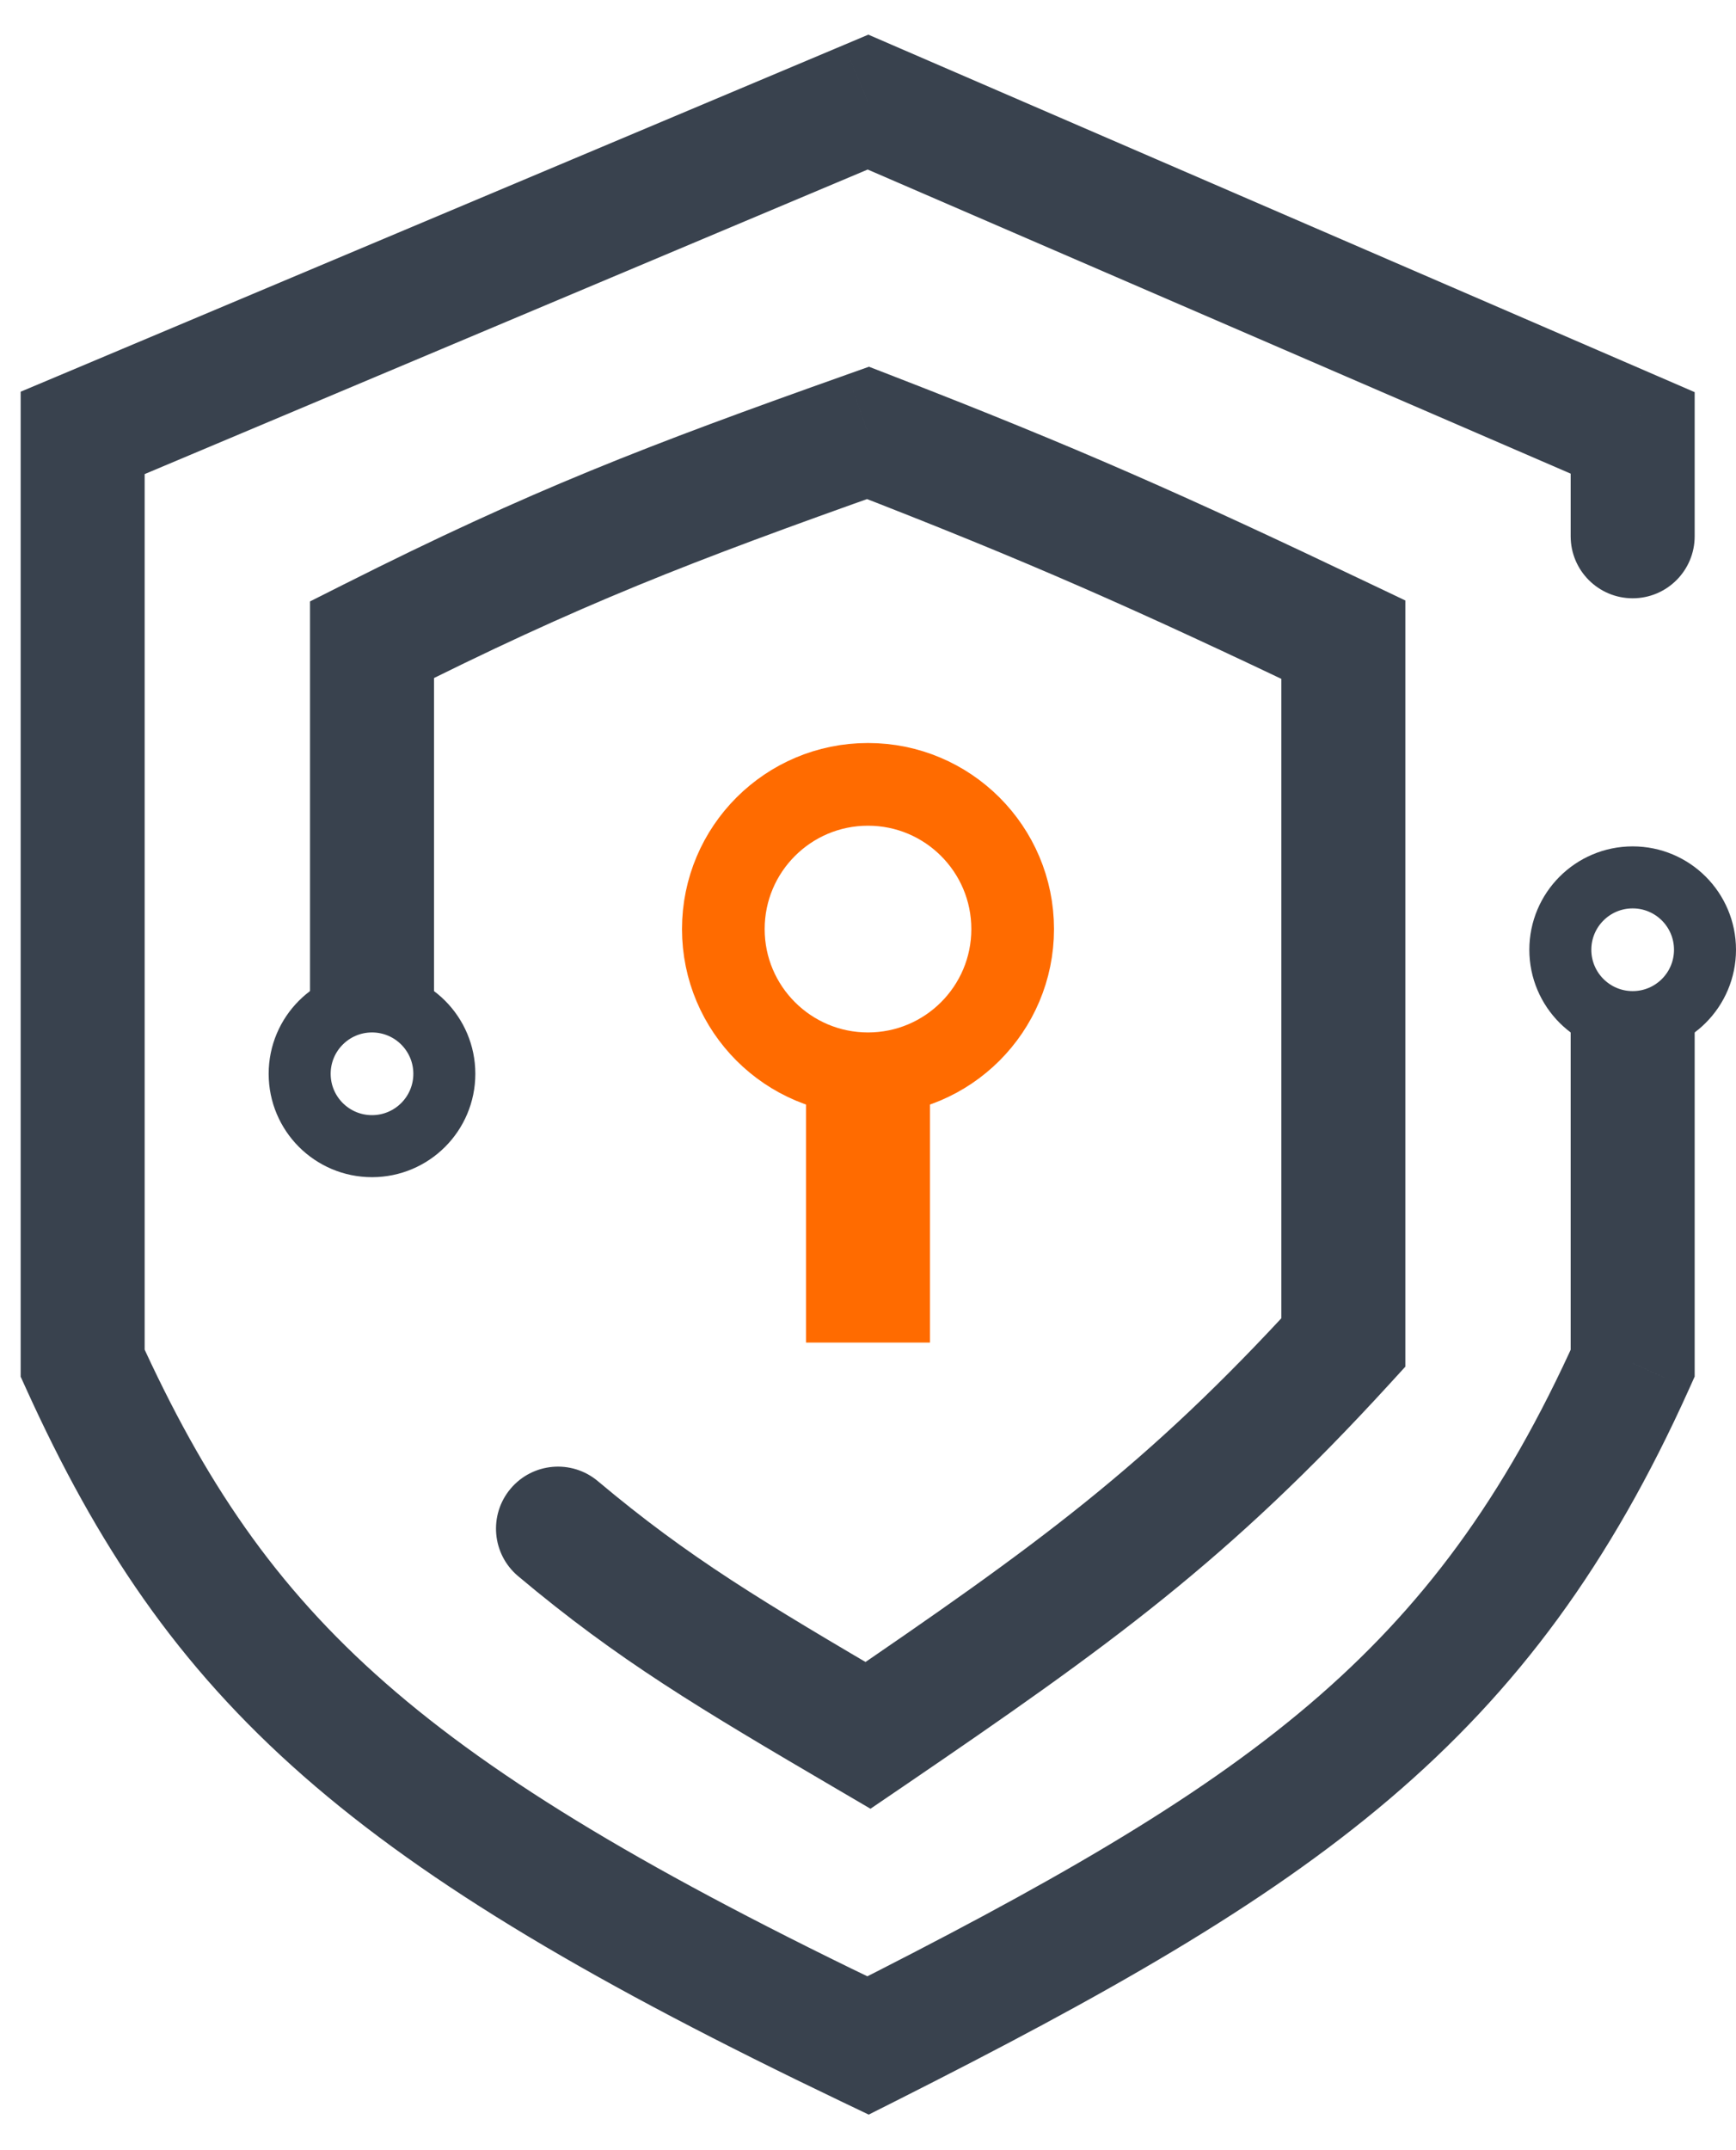 <svg width="42" height="52" viewBox="0 0 42 52" fill="none" xmlns="http://www.w3.org/2000/svg">
<path d="M38 12.969C38 13.798 38.672 14.469 39.5 14.469C40.328 14.469 41 13.798 41 12.969H38ZM39.5 10.469H41V9.484L40.095 9.092L39.5 10.469ZM21 2.469L21.595 1.092L21.008 0.838L20.418 1.087L21 2.469ZM2 10.469L1.418 9.087L0.5 9.473V10.469H2ZM2 32.969H0.5V33.294L0.634 33.589L2 32.969ZM21 49.469L20.352 50.822L21.017 51.14L21.675 50.809L21 49.469ZM39.5 32.969L40.868 33.585L41 33.291V32.969H39.5ZM41 12.969V10.469H38V12.969H41ZM40.095 9.092L21.595 1.092L20.405 3.846L38.905 11.846L40.095 9.092ZM20.418 1.087L1.418 9.087L2.582 11.852L21.582 3.852L20.418 1.087ZM0.5 10.469V32.969H3.5V10.469H0.5ZM0.634 33.589C2.343 37.353 4.276 40.266 7.347 42.957C10.378 45.614 14.456 48 20.352 50.822L21.648 48.116C15.819 45.326 12.04 43.082 9.324 40.701C6.648 38.355 4.944 35.824 3.366 32.349L0.634 33.589ZM21.675 50.809C26.701 48.274 30.553 46.112 33.615 43.509C36.717 40.872 38.96 37.824 40.868 33.585L38.132 32.354C36.386 36.235 34.397 38.907 31.672 41.224C28.906 43.575 25.336 45.603 20.325 48.13L21.675 50.809ZM41 32.969V24.469H38V32.969H41Z" fill="#39424E"/>
<circle cx="39.5" cy="22.969" r="1.75" stroke="#39424E" stroke-width="1.5"/>
<circle cx="9" cy="25.969" r="1.75" stroke="#39424E" stroke-width="1.5"/>
<path d="M14.465 35.821C13.83 35.288 12.884 35.37 12.351 36.005C11.819 36.639 11.901 37.585 12.535 38.118L14.465 35.821ZM21 41.969L20.241 43.263L21.06 43.743L21.845 43.209L21 41.969ZM32.5 32.469L33.607 33.482L34 33.052V32.469H32.5ZM32.5 15.469H34V14.522L33.145 14.115L32.5 15.469ZM21 10.469L21.542 9.07L21.023 8.869L20.498 9.056L21 10.469ZM9 15.469L8.325 14.13L7.5 14.545V15.469H9ZM12.535 38.118C14.96 40.154 16.906 41.308 20.241 43.263L21.759 40.675C18.416 38.716 16.673 37.675 14.465 35.821L12.535 38.118ZM21.845 43.209C26.874 39.782 29.708 37.742 33.607 33.482L31.393 31.456C27.733 35.457 25.129 37.34 20.155 40.73L21.845 43.209ZM34 32.469V15.469H31V32.469H34ZM33.145 14.115C28.658 11.977 26.108 10.839 21.542 9.07L20.458 11.868C24.938 13.603 27.417 14.708 31.855 16.823L33.145 14.115ZM20.498 9.056C15.632 10.783 12.855 11.849 8.325 14.13L9.675 16.809C14.047 14.607 16.695 13.589 21.502 11.883L20.498 9.056ZM7.5 15.469V24.469H10.5V15.469H7.5Z" fill="#39424E"/>
<circle cx="21" cy="22.469" r="3.5" stroke="#FF6B00" stroke-width="2"/>
<line x1="21" y1="25.469" x2="21" y2="32.469" stroke="#FF6B00" stroke-width="3"/>
</svg>

